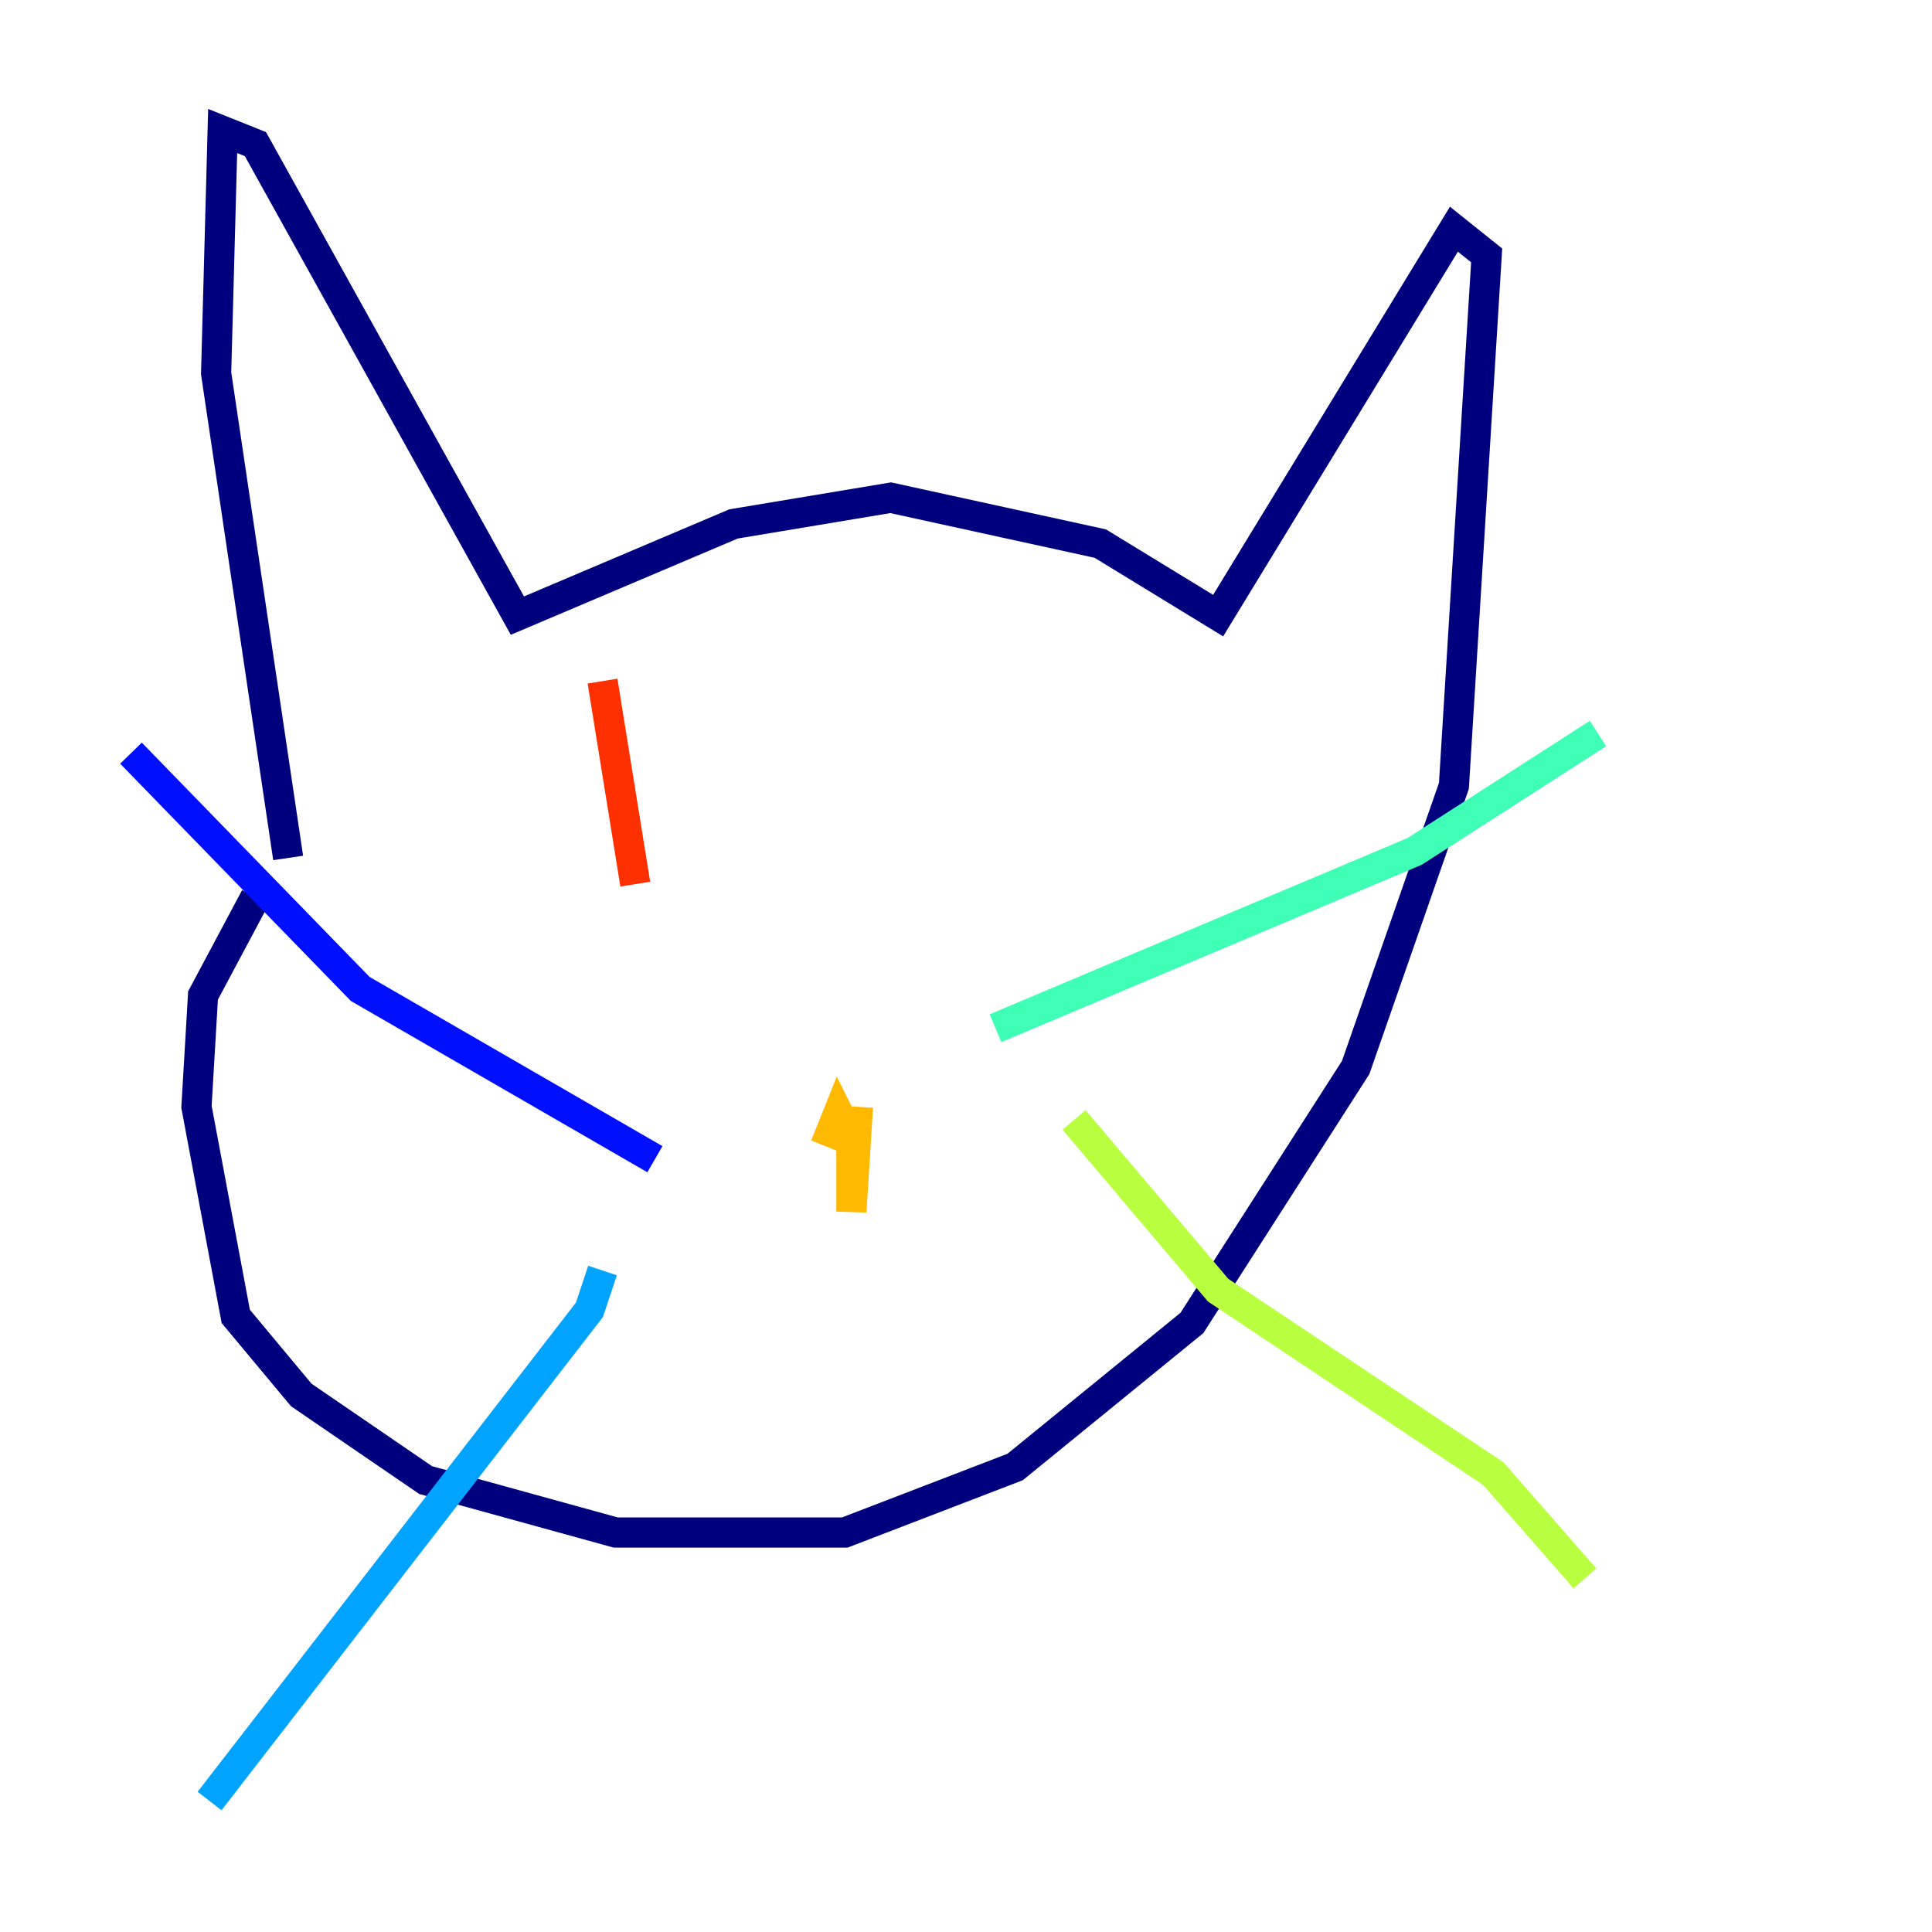 <?xml version="1.0" encoding="utf-8" ?>
<svg baseProfile="tiny" height="128" version="1.2" viewBox="0,0,128,128" width="128" xmlns="http://www.w3.org/2000/svg" xmlns:ev="http://www.w3.org/2001/xml-events" xmlns:xlink="http://www.w3.org/1999/xlink"><defs /><polyline fill="none" points="19.091,56.841 14.319,24.732 14.752,8.678 16.922,9.546 34.278,40.786 48.597,34.712 59.01,32.976 72.895,36.014 80.705,40.786 96.325,15.186 98.495,16.922 96.325,52.068 89.817,70.725 78.969,87.647 67.254,97.193 55.973,101.532 40.786,101.532 28.203,98.061 19.959,92.42 15.62,87.214 13.017,73.329 13.451,65.953 16.922,59.444" stroke="#00007f" stroke-width="2" /><polyline fill="none" points="43.39,76.8 23.864,65.519 8.678,49.898" stroke="#0010ff" stroke-width="2" /><polyline fill="none" points="39.919,84.176 39.051,86.78 13.885,119.322" stroke="#00a4ff" stroke-width="2" /><polyline fill="none" points="65.953,68.122 93.722,56.407 105.871,48.597" stroke="#3fffb7" stroke-width="2" /><polyline fill="none" points="71.159,74.197 80.705,85.478 98.929,97.627 105.003,104.57" stroke="#b7ff3f" stroke-width="2" /><polyline fill="none" points="56.841,73.329 56.407,80.271 56.407,75.498 55.539,73.763 54.671,75.932" stroke="#ffb900" stroke-width="2" /><polyline fill="none" points="39.919,45.125 42.088,58.576" stroke="#ff3000" stroke-width="2" /><polyline fill="none" points="68.122,44.258 68.122,44.258" stroke="#7f0000" stroke-width="2" /></svg>
